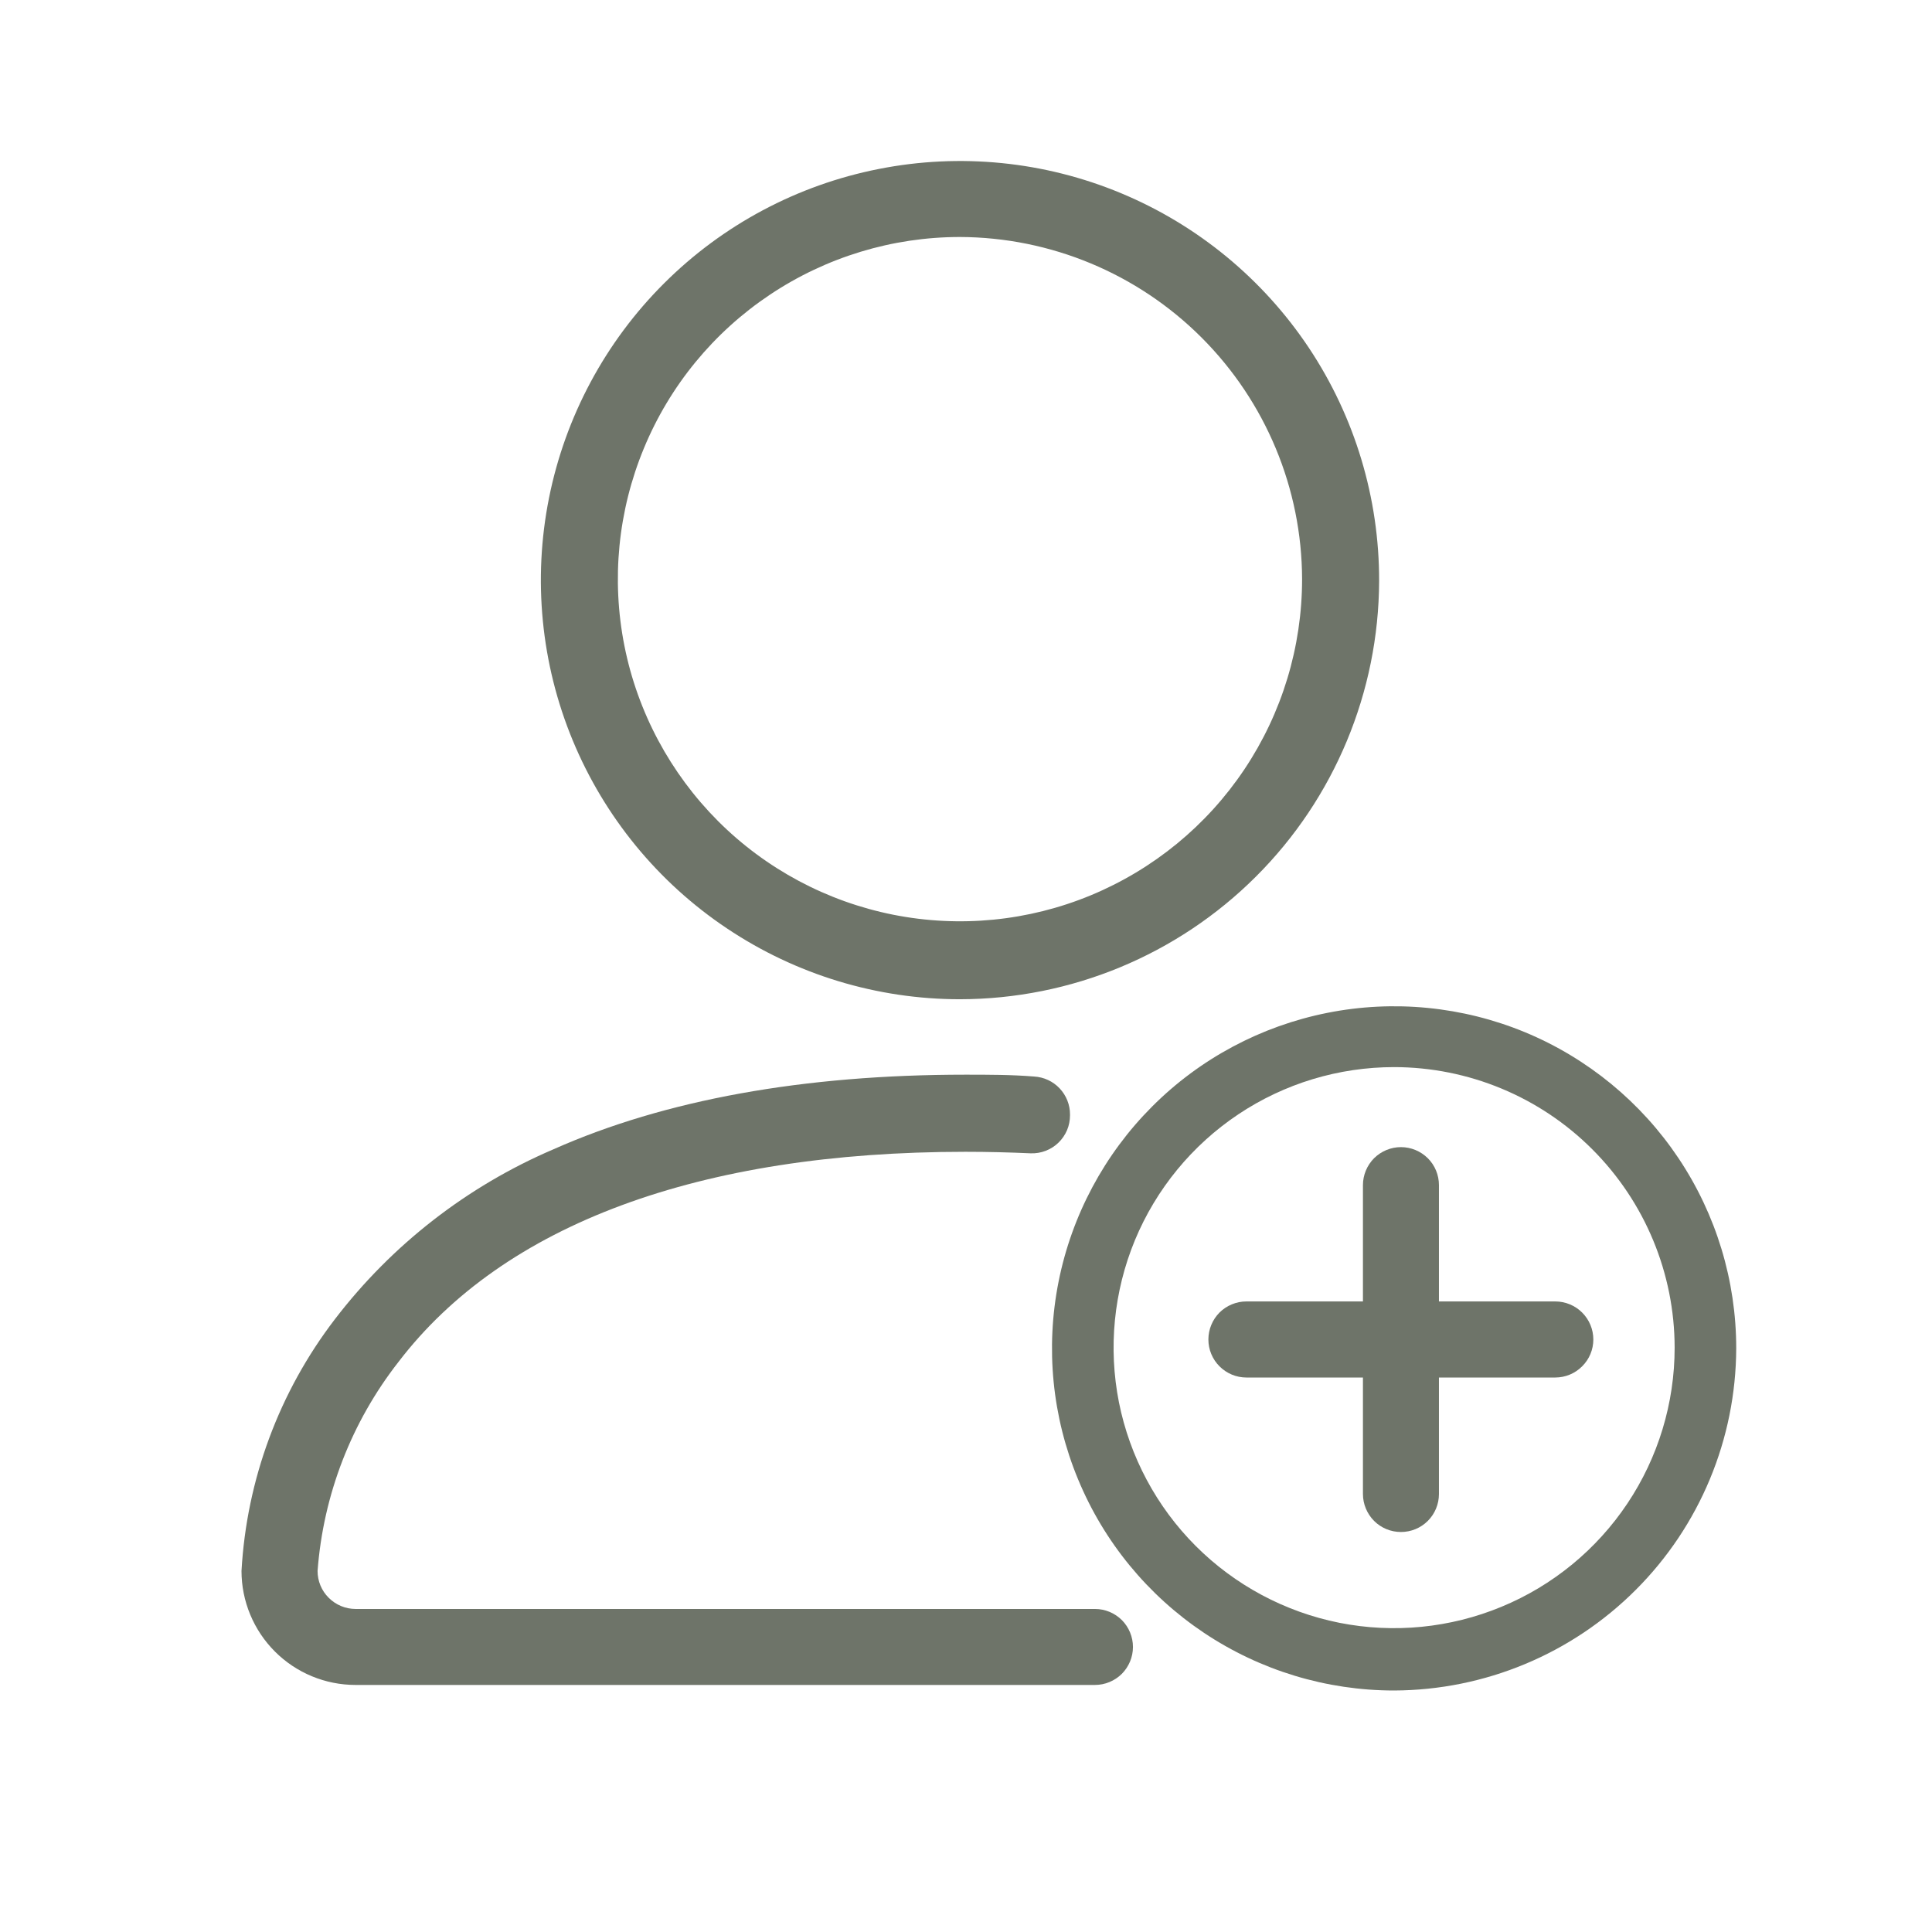 <svg width="24" height="24" viewBox="0 0 24 24" fill="none" xmlns="http://www.w3.org/2000/svg">
<path d="M11.925 12.413C10.895 12.413 9.888 12.107 9.032 11.534C8.175 10.962 7.508 10.148 7.114 9.196C6.72 8.244 6.618 7.196 6.82 6.186C7.022 5.176 7.519 4.248 8.248 3.521C8.977 2.793 9.906 2.298 10.917 2.099C11.928 1.899 12.975 2.004 13.926 2.4C14.877 2.796 15.689 3.465 16.26 4.322C16.831 5.18 17.134 6.188 17.132 7.218C17.127 8.596 16.577 9.917 15.601 10.89C14.625 11.864 13.304 12.411 11.925 12.413ZM11.925 2.944C11.085 2.944 10.263 3.194 9.564 3.661C8.865 4.128 8.32 4.791 7.999 5.568C7.677 6.345 7.593 7.199 7.757 8.024C7.921 8.848 8.326 9.605 8.92 10.2C9.514 10.794 10.272 11.199 11.096 11.363C11.921 11.527 12.775 11.443 13.552 11.121C14.328 10.799 14.992 10.255 15.459 9.556C15.926 8.857 16.175 8.035 16.175 7.194C16.172 6.068 15.723 4.99 14.926 4.193C14.13 3.397 13.051 2.948 11.925 2.944Z" fill="#6E7469"/>
<path d="M17.318 21C16.478 21 15.656 20.751 14.957 20.284C14.258 19.817 13.713 19.153 13.392 18.376C13.07 17.6 12.986 16.745 13.15 15.921C13.314 15.097 13.719 14.339 14.313 13.745C14.907 13.15 15.665 12.746 16.489 12.582C17.313 12.418 18.168 12.502 18.945 12.823C19.721 13.145 20.385 13.69 20.852 14.389C21.319 15.088 21.568 15.909 21.568 16.75C21.564 17.876 21.116 18.955 20.319 19.751C19.523 20.547 18.444 20.996 17.318 21ZM17.318 13.256C16.629 13.256 15.955 13.46 15.382 13.843C14.809 14.226 14.362 14.77 14.098 15.407C13.835 16.044 13.766 16.744 13.9 17.421C14.035 18.096 14.367 18.718 14.854 19.205C15.341 19.692 15.962 20.024 16.638 20.159C17.314 20.293 18.015 20.224 18.652 19.96C19.289 19.697 19.833 19.25 20.216 18.677C20.599 18.104 20.803 17.43 20.803 16.741C20.802 15.817 20.434 14.931 19.781 14.278C19.128 13.624 18.242 13.257 17.318 13.256Z" fill="#6E7469"/>
<path d="M13.292 13.855C13.292 13.918 13.28 13.981 13.255 14.04C13.23 14.098 13.194 14.151 13.148 14.195C13.103 14.239 13.049 14.273 12.989 14.296C12.93 14.319 12.867 14.329 12.804 14.327C12.539 14.315 12.27 14.308 11.994 14.308C8.688 14.308 6.256 15.21 4.951 16.917C4.366 17.665 4.016 18.568 3.945 19.515C3.945 19.64 3.994 19.76 4.083 19.848C4.172 19.937 4.292 19.987 4.417 19.987H13.602C13.727 19.987 13.847 20.037 13.936 20.125C14.024 20.214 14.074 20.334 14.074 20.459C14.074 20.584 14.024 20.704 13.936 20.793C13.847 20.881 13.727 20.931 13.602 20.931H4.417C4.041 20.931 3.681 20.782 3.415 20.516C3.15 20.251 3 19.89 3 19.515C3.064 18.38 3.468 17.291 4.16 16.388C4.868 15.463 5.803 14.736 6.875 14.277C8.261 13.661 9.984 13.35 11.994 13.35C12.277 13.35 12.565 13.35 12.846 13.373C12.967 13.38 13.08 13.432 13.163 13.52C13.246 13.608 13.293 13.725 13.292 13.845V13.855Z" fill="#6E7469"/>
<path d="M19.32 16.167H17.875V14.722C17.875 14.597 17.826 14.477 17.737 14.388C17.648 14.3 17.528 14.25 17.403 14.25C17.278 14.25 17.158 14.3 17.069 14.388C16.981 14.477 16.931 14.597 16.931 14.722V16.167H15.483C15.358 16.167 15.238 16.217 15.149 16.305C15.061 16.394 15.011 16.514 15.011 16.64C15.011 16.765 15.061 16.885 15.149 16.973C15.238 17.062 15.358 17.112 15.483 17.112H16.931V18.559C16.931 18.684 16.981 18.804 17.069 18.893C17.158 18.982 17.278 19.031 17.403 19.031C17.528 19.031 17.648 18.982 17.737 18.893C17.826 18.804 17.875 18.684 17.875 18.559V17.112H19.32C19.445 17.112 19.566 17.062 19.654 16.973C19.743 16.885 19.793 16.765 19.793 16.64C19.793 16.514 19.743 16.394 19.654 16.305C19.566 16.217 19.445 16.167 19.32 16.167Z" fill="#6E7469"/>
</svg>
